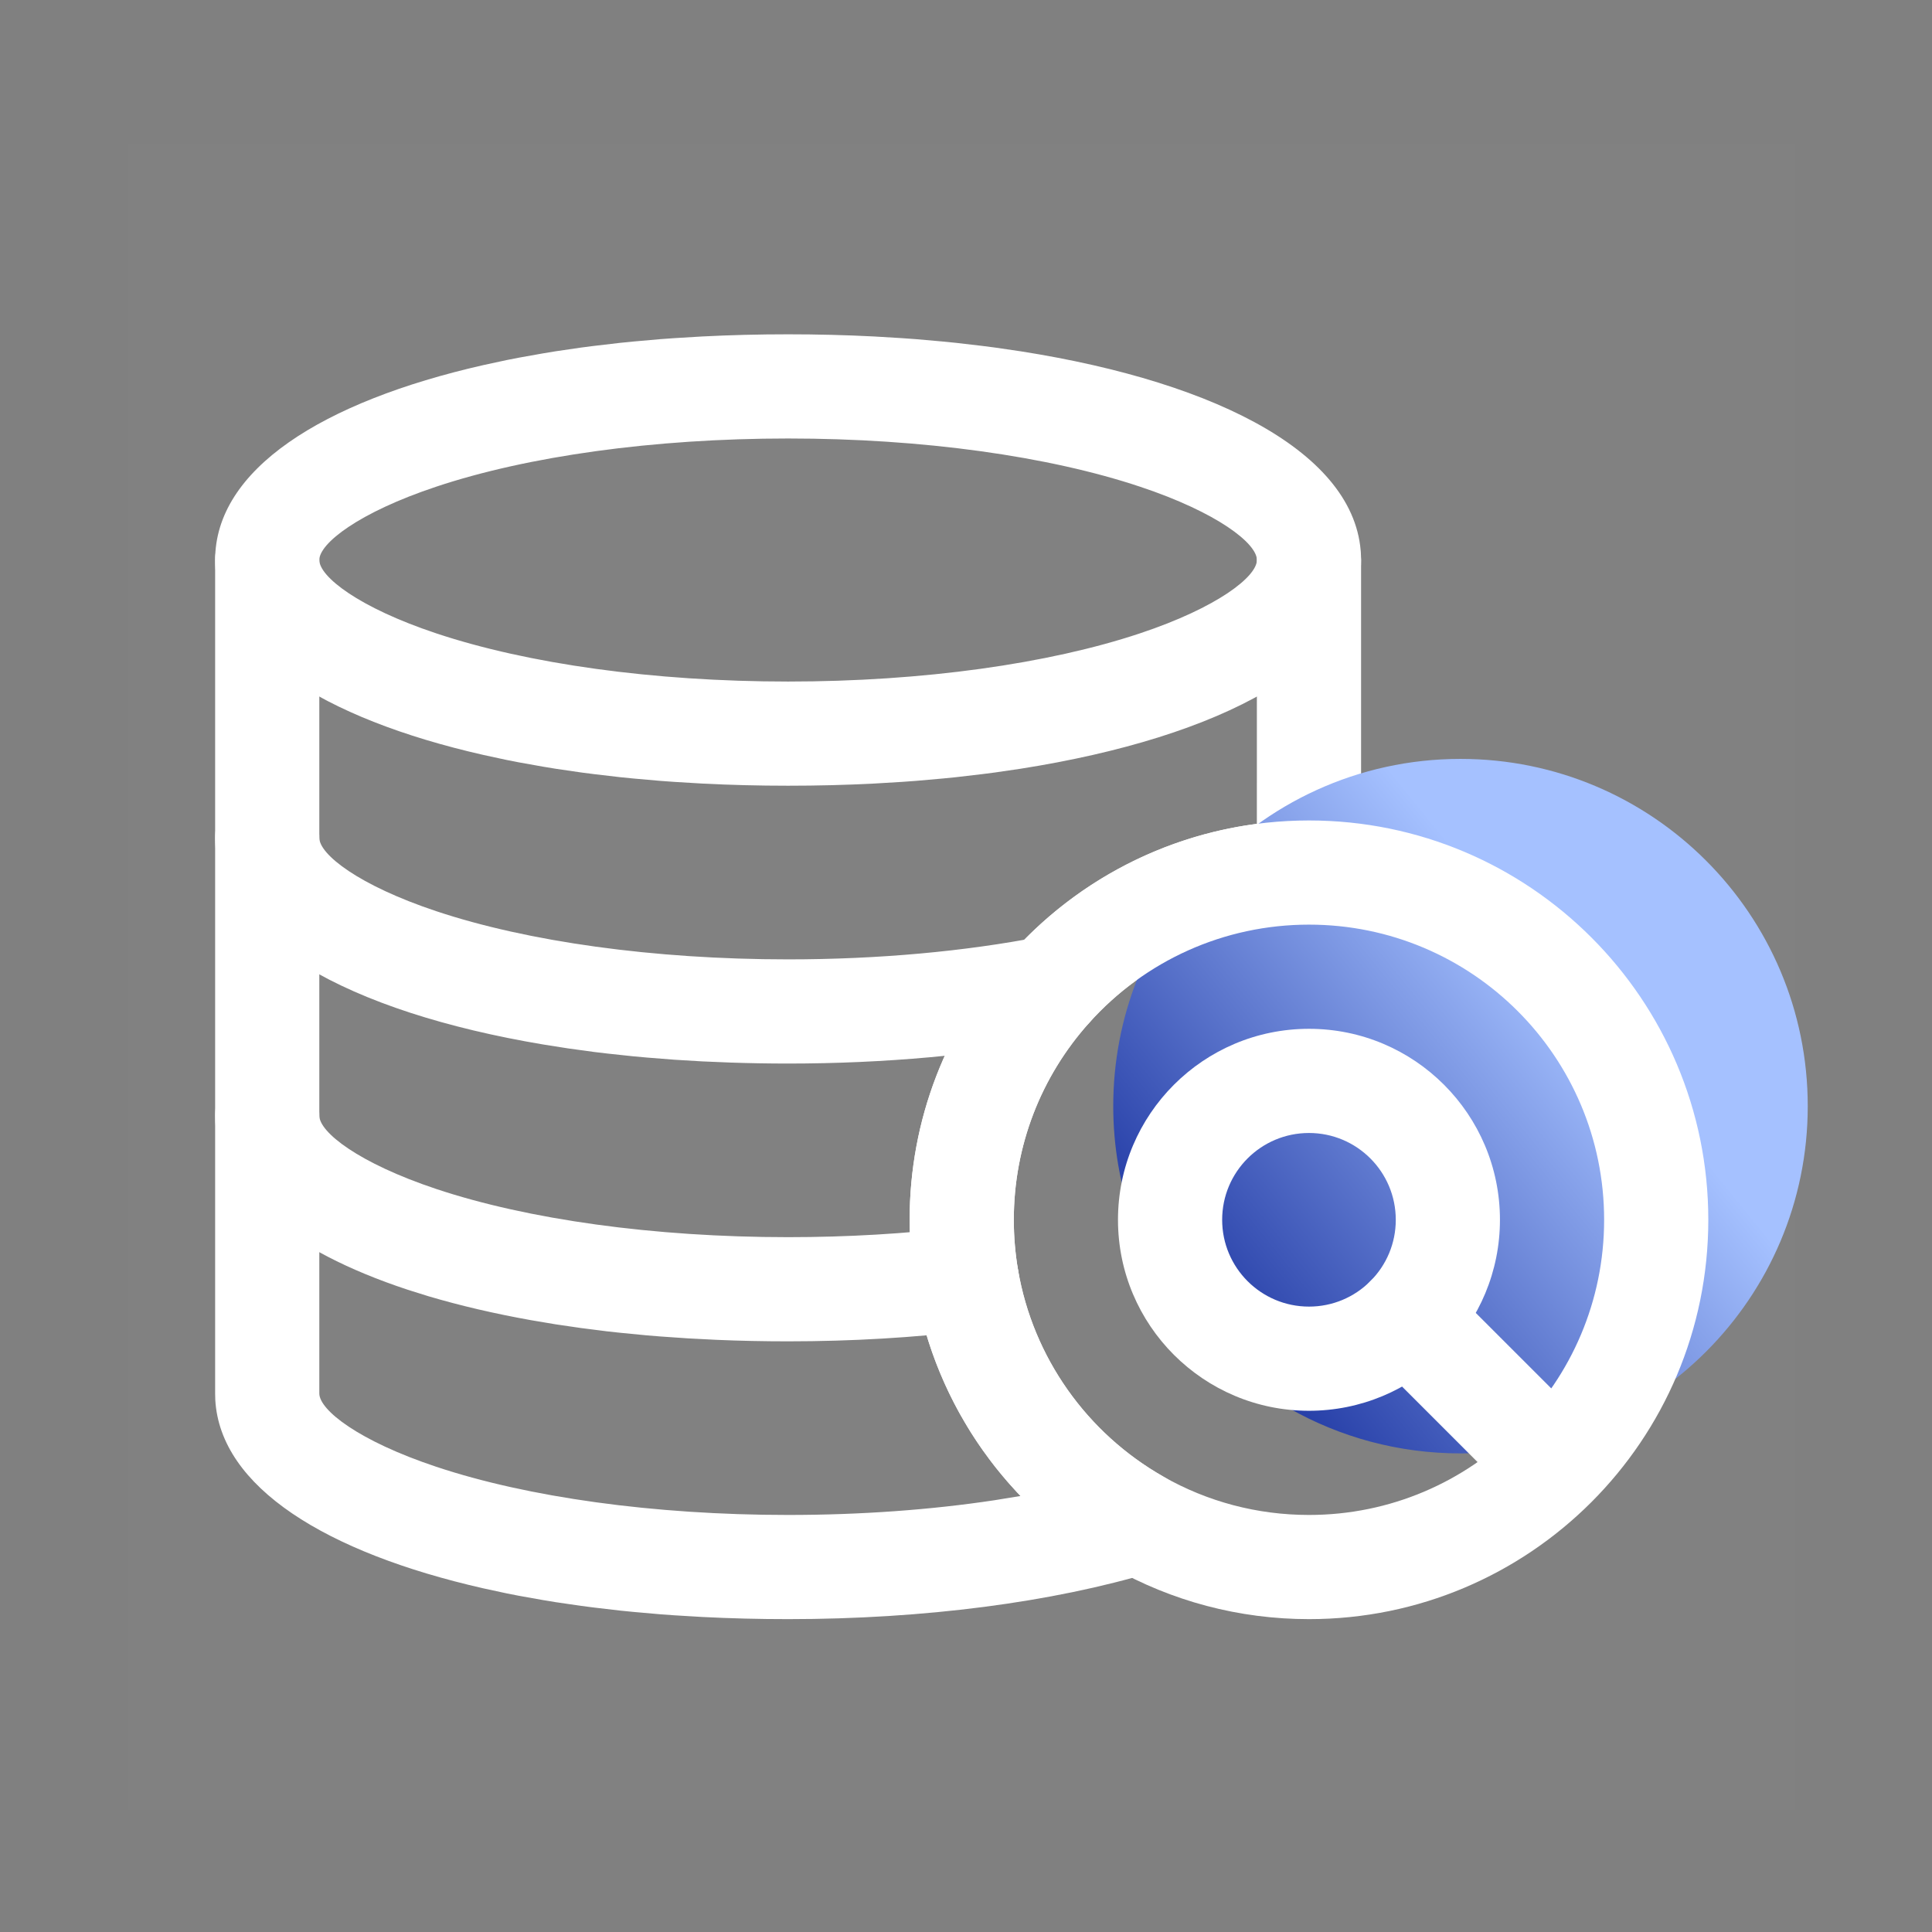 <?xml version="1.0" encoding="UTF-8"?>
<svg width="51px" height="51px" viewBox="0 0 51 51" version="1.1" xmlns="http://www.w3.org/2000/svg" xmlns:xlink="http://www.w3.org/1999/xlink">
    <rect x="0" y="0" width="51" height="51" fill="#808080" stroke="none"/>
    <title>金融数据-white</title>
    <defs>
        <linearGradient x1="14.662%" y1="90.787%" x2="73.564%" y2="43.103%" id="linearGradient-1">
            <stop stop-color="#1A329F" offset="0%"></stop>
            <stop stop-color="#A5C1FF" offset="100%"></stop>
        </linearGradient>
    </defs>
    <g id="页面-1" stroke="none" stroke-width="1" fill="none" fill-rule="evenodd">
        <g id="官网备份" transform="translate(-1101, -2483)">
            <g id="金融数据-white" transform="translate(1101.387, 2483.783)">
                <rect id="矩形" x="0" y="0" width="50" height="50"></rect>
                <g id="数据库搜索_database-search" transform="translate(3, 3)">
                    <rect id="矩形" fill-opacity="0.01" fill="#FFFFFF" fill-rule="nonzero" x="0" y="0" width="44" height="44"></rect>
                    <path d="M31.167,9.625 C31.881,9.625 32.469,10.17 32.535,10.868 L32.542,11 L32.542,19.25 C32.542,20.009 31.926,20.625 31.167,20.625 C28.924,20.625 26.838,21.576 25.368,23.212 C24.092,24.633 23.375,26.467 23.375,28.417 C23.375,28.865 23.413,29.307 23.487,29.742 C23.882,32.049 25.304,34.051 27.33,35.2 C28.381,35.796 28.207,37.362 27.049,37.712 C24.4,38.513 21.006,38.958 17.417,38.958 C16.646,38.958 15.889,38.939 15.149,38.901 L14.415,38.857 C14.294,38.849 14.173,38.84 14.053,38.831 L13.338,38.768 C13.22,38.757 13.103,38.745 12.986,38.733 L12.293,38.652 C12.178,38.638 12.065,38.623 11.952,38.608 L11.281,38.51 C11.171,38.492 11.062,38.474 10.953,38.456 L10.308,38.341 C10.202,38.32 10.097,38.3 9.992,38.279 L9.375,38.146 C5.222,37.203 2.427,35.475 2.296,33.17 L2.292,33 L2.292,11 C2.292,10.241 2.907,9.625 3.667,9.625 C4.381,9.625 4.969,10.17 5.035,10.868 L5.042,11 L5.042,33 C5.042,33.437 6.077,34.253 8.129,34.936 C10.54,35.74 13.86,36.208 17.417,36.208 C19.334,36.208 21.183,36.073 22.861,35.82 L23.553,35.707 L23.454,35.604 C22.146,34.2 21.228,32.449 20.837,30.527 L20.776,30.205 C20.676,29.618 20.625,29.02 20.625,28.417 C20.625,25.782 21.597,23.295 23.322,21.374 C24.941,19.573 27.117,18.384 29.508,18.005 L29.791,17.964 L29.792,11 C29.792,10.285 30.337,9.698 31.034,9.631 L31.167,9.625 Z" id="路径" fill="#FFFFFF" fill-rule="nonzero"></path>
                    <path d="M44.333,25.417 C44.333,30.479 40.229,34.583 35.167,34.583 C33.525,34.583 31.984,34.152 30.651,33.396 C28.305,32.065 26.603,29.729 26.132,26.973 C26.045,26.467 26,25.947 26,25.417 C26,23.063 26.887,20.916 28.345,19.293 C30.023,17.425 32.458,16.25 35.167,16.25 C40.229,16.25 44.333,20.354 44.333,25.417 Z" id="路径" fill="url(#linearGradient-1)"></path>
                    <path d="M31.167,17.875 C28.135,17.875 25.309,19.163 23.322,21.374 C21.597,23.295 20.625,25.782 20.625,28.417 C20.625,29.02 20.676,29.618 20.776,30.205 C21.311,33.331 23.234,36.039 25.973,37.592 C27.544,38.483 29.322,38.958 31.167,38.958 C36.989,38.958 41.708,34.239 41.708,28.417 C41.708,22.595 36.989,17.875 31.167,17.875 Z M31.167,20.625 C35.47,20.625 38.958,24.113 38.958,28.417 C38.958,32.72 35.47,36.208 31.167,36.208 C29.801,36.208 28.49,35.858 27.33,35.2 C25.304,34.051 23.882,32.049 23.487,29.742 C23.413,29.307 23.375,28.865 23.375,28.417 C23.375,26.467 24.092,24.633 25.368,23.212 C26.838,21.576 28.924,20.625 31.167,20.625 Z" id="路径" fill="#FFFFFF" fill-rule="nonzero"></path>
                    <path d="M17.417,5.042 C16.646,5.042 15.889,5.061 15.149,5.099 L14.415,5.143 C14.294,5.151 14.173,5.16 14.053,5.169 L13.338,5.232 C13.22,5.243 13.103,5.255 12.986,5.267 L12.293,5.348 C12.178,5.362 12.065,5.377 11.952,5.392 L11.281,5.49 C11.171,5.508 11.062,5.526 10.953,5.544 L10.308,5.659 C10.202,5.68 10.097,5.7 9.992,5.721 L9.375,5.854 C5.12,6.82 2.292,8.609 2.292,11 C2.292,13.391 5.12,15.18 9.375,16.146 L9.992,16.279 C10.097,16.3 10.202,16.32 10.308,16.341 L10.953,16.456 C11.062,16.474 11.171,16.492 11.281,16.51 L11.952,16.608 C12.065,16.623 12.178,16.638 12.293,16.652 L12.986,16.733 C13.103,16.745 13.22,16.757 13.338,16.768 L14.053,16.831 C14.173,16.84 14.294,16.849 14.415,16.857 L15.149,16.901 C15.889,16.939 16.646,16.958 17.417,16.958 C18.187,16.958 18.945,16.939 19.685,16.901 L20.418,16.857 C20.54,16.849 20.66,16.84 20.781,16.831 L21.495,16.768 C21.613,16.757 21.731,16.745 21.847,16.733 L22.541,16.652 C22.655,16.638 22.769,16.623 22.882,16.608 L23.552,16.51 C28.847,15.678 32.542,13.732 32.542,11 C32.542,8.268 28.847,6.322 23.552,5.49 L22.882,5.392 C22.769,5.377 22.655,5.362 22.541,5.348 L21.847,5.267 C21.731,5.255 21.613,5.243 21.495,5.232 L20.781,5.169 C20.66,5.16 20.54,5.151 20.418,5.143 L19.685,5.099 C18.945,5.061 18.187,5.042 17.417,5.042 Z M17.417,7.792 C20.974,7.792 24.293,8.26 26.705,9.064 C28.756,9.747 29.792,10.563 29.792,11 C29.792,11.437 28.756,12.253 26.705,12.936 C24.293,13.74 20.974,14.208 17.417,14.208 C13.86,14.208 10.54,13.74 8.129,12.936 C6.077,12.253 5.042,11.437 5.042,11 C5.042,10.563 6.077,9.747 8.129,9.064 C10.54,8.26 13.86,7.792 17.417,7.792 Z" id="路径" fill="#FFFFFF" fill-rule="nonzero"></path>
                    <path d="M3.667,24.292 C4.426,24.292 5.042,24.907 5.042,25.667 C5.042,26.103 6.077,26.919 8.129,27.603 C10.54,28.407 13.86,28.875 17.417,28.875 C18.99,28.875 20.524,28.784 21.966,28.609 C22.719,28.517 23.405,29.054 23.497,29.807 C23.588,30.561 23.052,31.247 22.298,31.338 C20.745,31.527 19.1,31.625 17.417,31.625 C16.774,31.625 16.141,31.612 15.52,31.585 L14.78,31.547 L14.053,31.497 C13.932,31.488 13.813,31.478 13.694,31.468 L12.986,31.399 C12.869,31.387 12.753,31.374 12.637,31.361 L11.952,31.274 L11.281,31.176 L10.628,31.066 C9.661,30.893 8.753,30.681 7.918,30.433 L7.373,30.262 C4.256,29.233 2.292,27.659 2.292,25.667 C2.292,24.907 2.907,24.292 3.667,24.292 Z" id="路径" fill="#FFFFFF" fill-rule="nonzero"></path>
                    <path d="M3.667,16.958 C4.426,16.958 5.042,17.574 5.042,18.333 C5.042,18.77 6.077,19.586 8.129,20.27 C10.54,21.074 13.86,21.542 17.417,21.542 C19.8,21.542 22.086,21.332 24.082,20.944 C24.828,20.798 25.55,21.285 25.695,22.03 C25.84,22.776 25.354,23.498 24.608,23.643 C22.434,24.066 19.972,24.292 17.417,24.292 C16.903,24.292 16.395,24.283 15.894,24.266 L15.149,24.235 C14.902,24.222 14.657,24.207 14.415,24.191 L13.694,24.134 C13.575,24.124 13.456,24.113 13.338,24.102 L12.637,24.027 C12.522,24.014 12.407,24 12.293,23.986 L11.614,23.893 L10.953,23.789 C5.834,22.93 2.292,21.009 2.292,18.333 C2.292,17.574 2.907,16.958 3.667,16.958 Z" id="路径" fill="#FFFFFF" fill-rule="nonzero"></path>
                    <path d="M32.787,30.037 C33.288,29.536 34.08,29.503 34.62,29.937 L34.732,30.037 L38.556,33.861 C39.092,34.398 39.092,35.269 38.556,35.806 C38.054,36.307 37.263,36.34 36.723,35.906 L36.611,35.806 L32.787,31.982 C32.25,31.445 32.25,30.574 32.787,30.037 Z" id="路径" fill="#FFFFFF" fill-rule="nonzero"></path>
                    <path d="M31.167,23.375 C28.382,23.375 26.125,25.632 26.125,28.417 C26.125,31.201 28.382,33.458 31.167,33.458 C32.521,33.458 33.793,32.92 34.732,31.982 C35.67,31.043 36.208,29.771 36.208,28.417 C36.208,25.632 33.951,23.375 31.167,23.375 Z M31.167,26.125 C32.432,26.125 33.458,27.151 33.458,28.417 C33.458,29.034 33.215,29.609 32.787,30.037 C32.359,30.465 31.784,30.708 31.167,30.708 C29.901,30.708 28.875,29.682 28.875,28.417 C28.875,27.151 29.901,26.125 31.167,26.125 Z" id="路径" fill="#FFFFFF" fill-rule="nonzero"></path>
                </g>
            </g>
        </g>
    </g>
</svg>